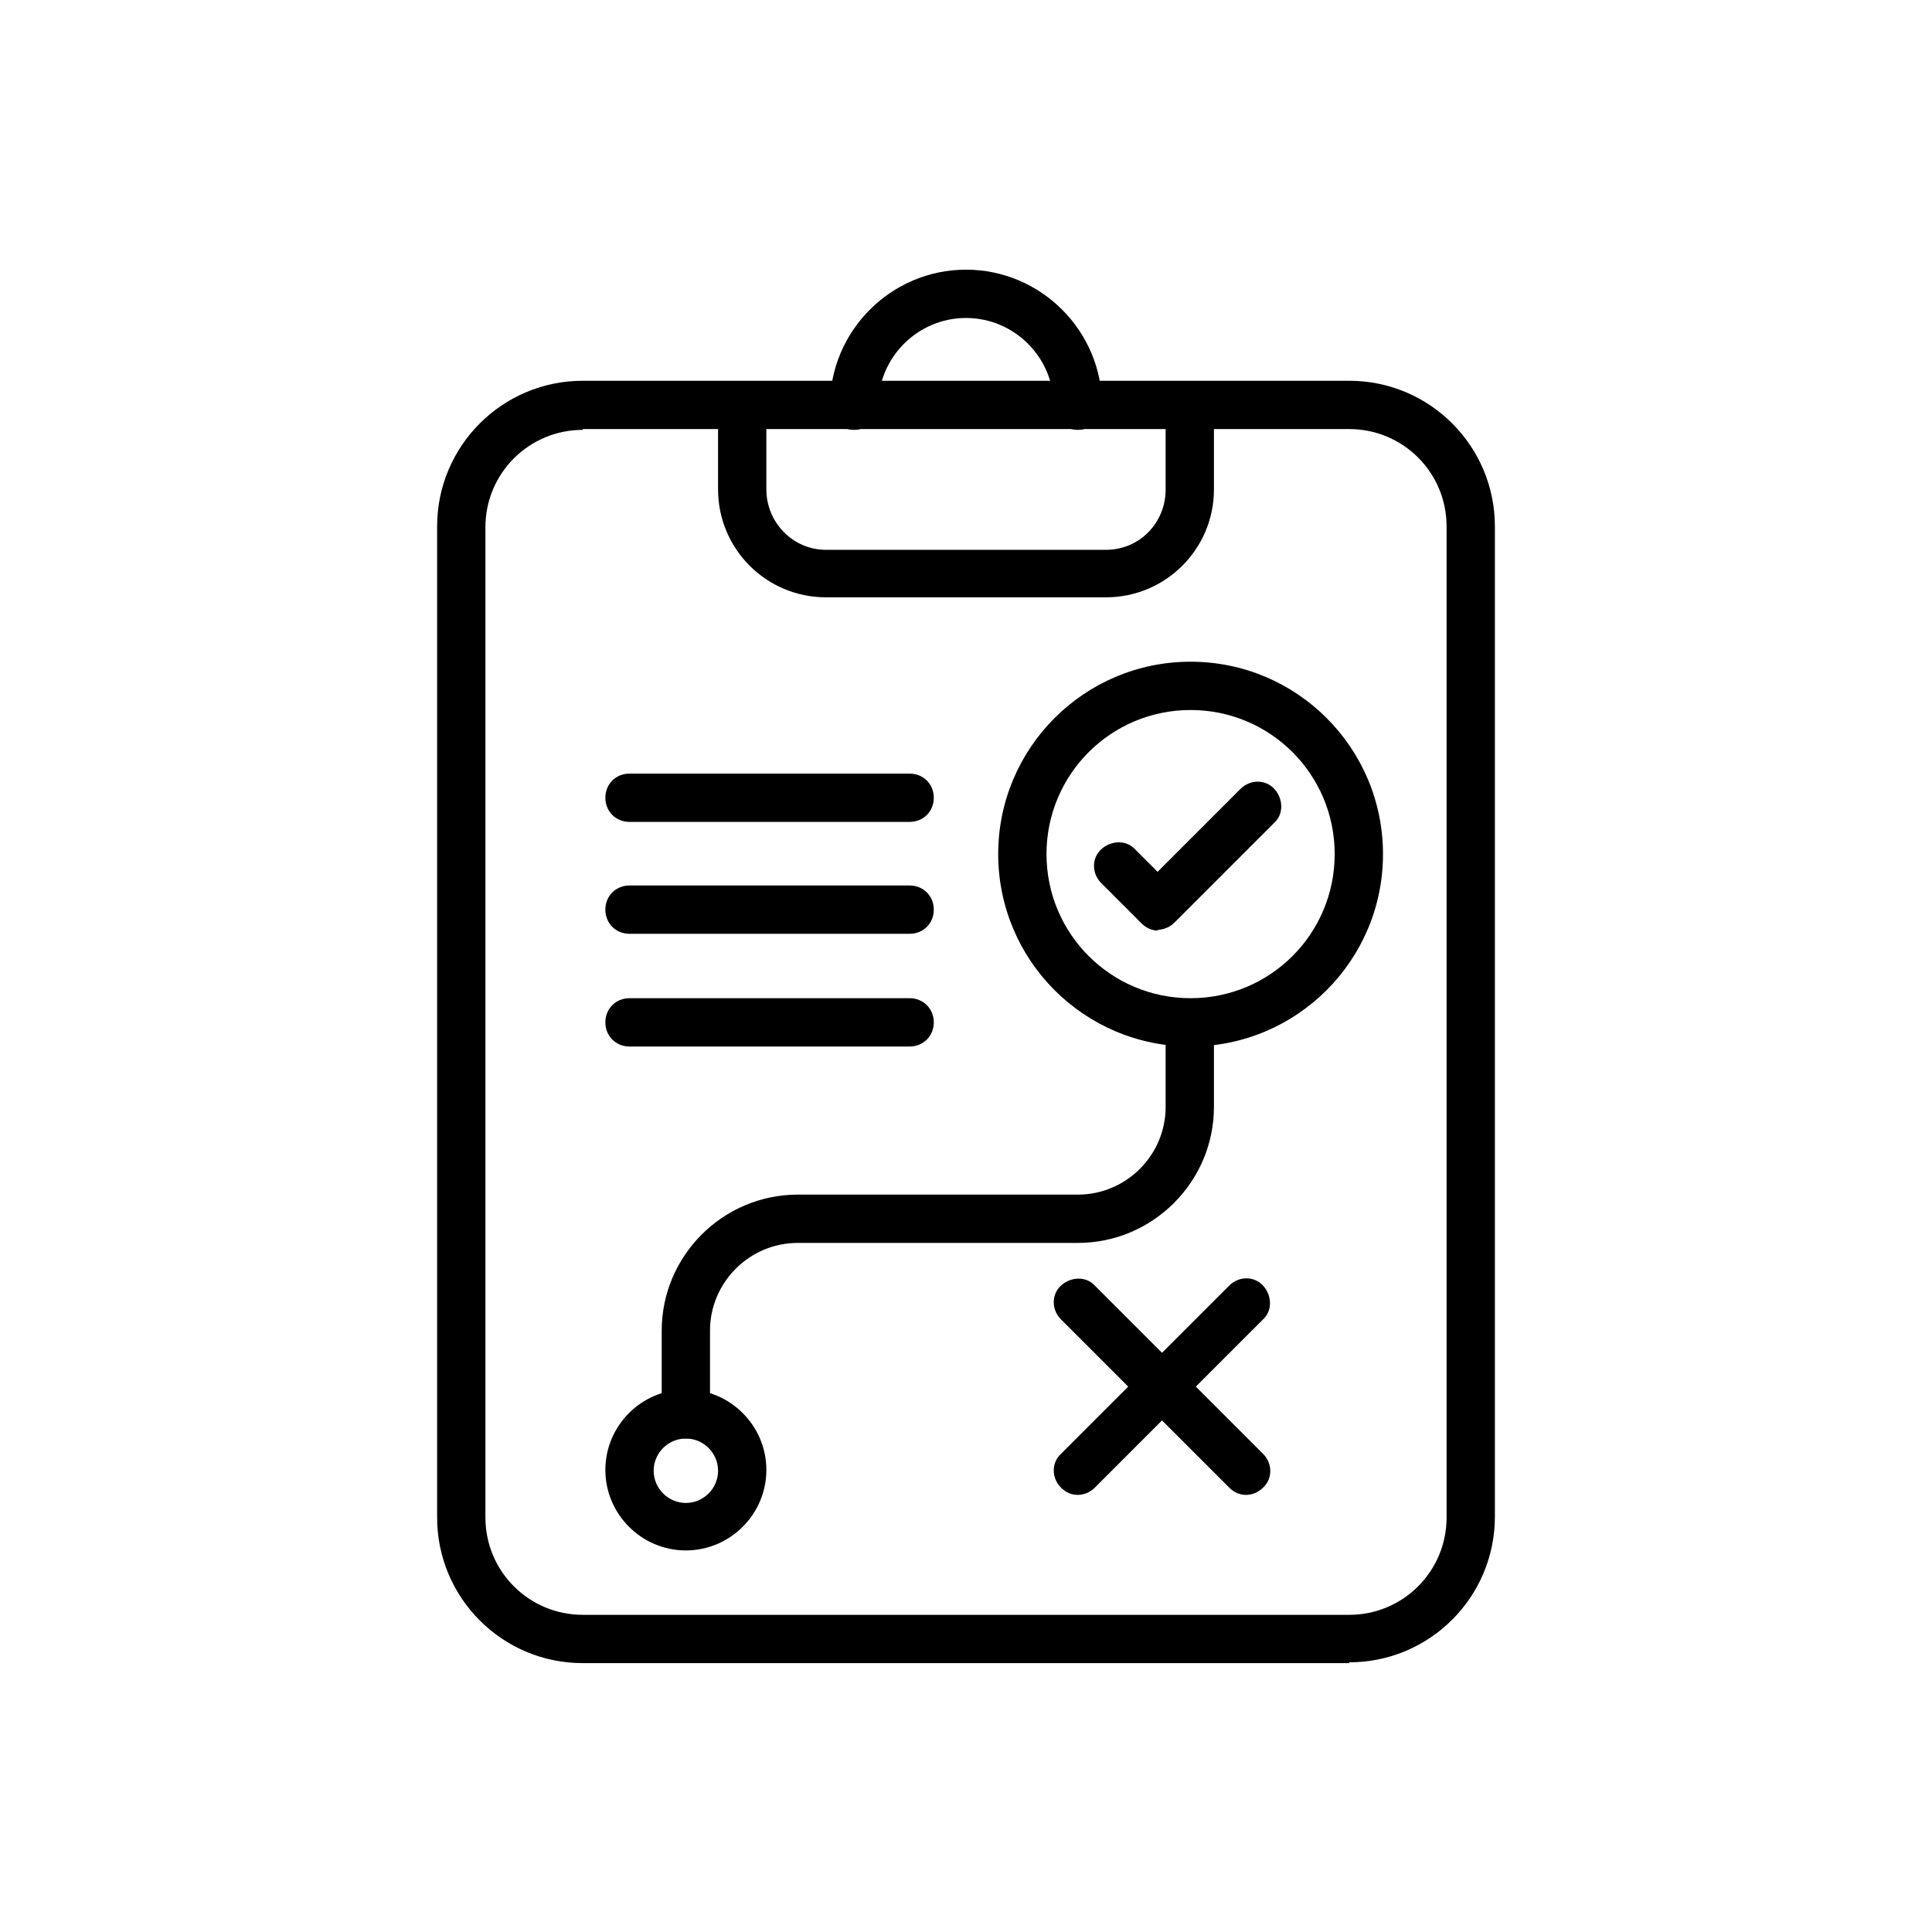 <?xml version="1.0" encoding="UTF-8"?>
<svg xmlns="http://www.w3.org/2000/svg" viewBox="0 0 24 24" fill="#000000">
  <path d="M16.76,20.66H7.24c-1,0-1.81-.81-1.81-1.81V6.54c0-1,.81-1.81,1.81-1.81h9.52c1,0,1.81,.81,1.81,1.81v12.3c0,1-.81,1.81-1.81,1.81ZM7.24,5.34c-.67,0-1.21,.54-1.21,1.21v12.3c0,.67,.54,1.21,1.21,1.21h9.52c.67,0,1.21-.54,1.21-1.21V6.54c0-.67-.54-1.21-1.21-1.21H7.24Z"/>
  <path d="M13.74,7.42h-3.48c-.74,0-1.34-.6-1.34-1.34v-1.04c0-.17,.13-.3,.3-.3s.3,.13,.3,.3v1.04c0,.41,.33,.75,.74,.75h3.48c.41,0,.74-.33,.74-.75v-1.04c0-.17,.13-.3,.3-.3s.3,.13,.3,.3v1.04c0,.74-.6,1.34-1.34,1.34Z"/>
  <path d="M13.39,5.34c-.17,0-.3-.13-.3-.3,0-.6-.49-1.09-1.09-1.09s-1.09,.49-1.09,1.09c0,.17-.13,.3-.3,.3s-.3-.13-.3-.3c0-.93,.76-1.69,1.69-1.69s1.69,.76,1.69,1.69c0,.17-.13,.3-.3,.3Z"/>
  <path d="M8.52,17.87c-.17,0-.3-.13-.3-.3v-1.04c0-.93,.76-1.69,1.69-1.69h3.48c.6,0,1.09-.49,1.09-1.09v-1.04c0-.17,.13-.3,.3-.3s.3,.13,.3,.3v1.04c0,.93-.76,1.69-1.69,1.69h-3.48c-.6,0-1.09,.49-1.09,1.09v1.04c0,.17-.13,.3-.3,.3Z"/>
  <path d="M14.79,13c-1.32,0-2.39-1.07-2.39-2.39s1.07-2.39,2.39-2.39,2.39,1.07,2.39,2.39-1.07,2.39-2.39,2.39Zm0-4.18c-.99,0-1.79,.8-1.79,1.79s.8,1.79,1.79,1.79,1.79-.8,1.79-1.79-.8-1.79-1.79-1.79Z"/>
  <path d="M8.52,19.26c-.55,0-1-.45-1-1s.45-1,1-1,1,.45,1,1-.45,1-1,1Zm0-1.39c-.22,0-.4,.18-.4,.4s.18,.4,.4,.4,.4-.18,.4-.4-.18-.4-.4-.4Z"/>
  <path d="M14.39,11.56c-.08,0-.15-.03-.21-.09l-.5-.5c-.12-.12-.12-.31,0-.42s.31-.12,.42,0l.28,.28,1.03-1.03c.12-.12,.31-.12,.42,0s.12,.31,0,.42l-1.24,1.24c-.06,.06-.14,.09-.21,.09Z"/>
  <path d="M11.3,13h-3.48c-.17,0-.3-.13-.3-.3s.13-.3,.3-.3h3.48c.17,0,.3,.13,.3,.3s-.13,.3-.3,.3Z"/>
  <path d="M11.3,11.6h-3.48c-.17,0-.3-.13-.3-.3s.13-.3,.3-.3h3.48c.17,0,.3,.13,.3,.3s-.13,.3-.3,.3Z"/>
  <path d="M11.3,10.21h-3.48c-.17,0-.3-.13-.3-.3s.13-.3,.3-.3h3.48c.17,0,.3,.13,.3,.3s-.13,.3-.3,.3Z"/>
  <path d="M15.48,18.57c-.08,0-.15-.03-.21-.09l-2.09-2.09c-.12-.12-.12-.31,0-.42s.31-.12,.42,0l2.09,2.09c.12,.12,.12,.31,0,.42-.06,.06-.14,.09-.21,.09Z"/>
  <path d="M13.39,18.57c-.08,0-.15-.03-.21-.09-.12-.12-.12-.31,0-.42l2.09-2.09c.12-.12,.31-.12,.42,0s.12,.31,0,.42l-2.09,2.09c-.06,.06-.14,.09-.21,.09Z"/>
</svg>
